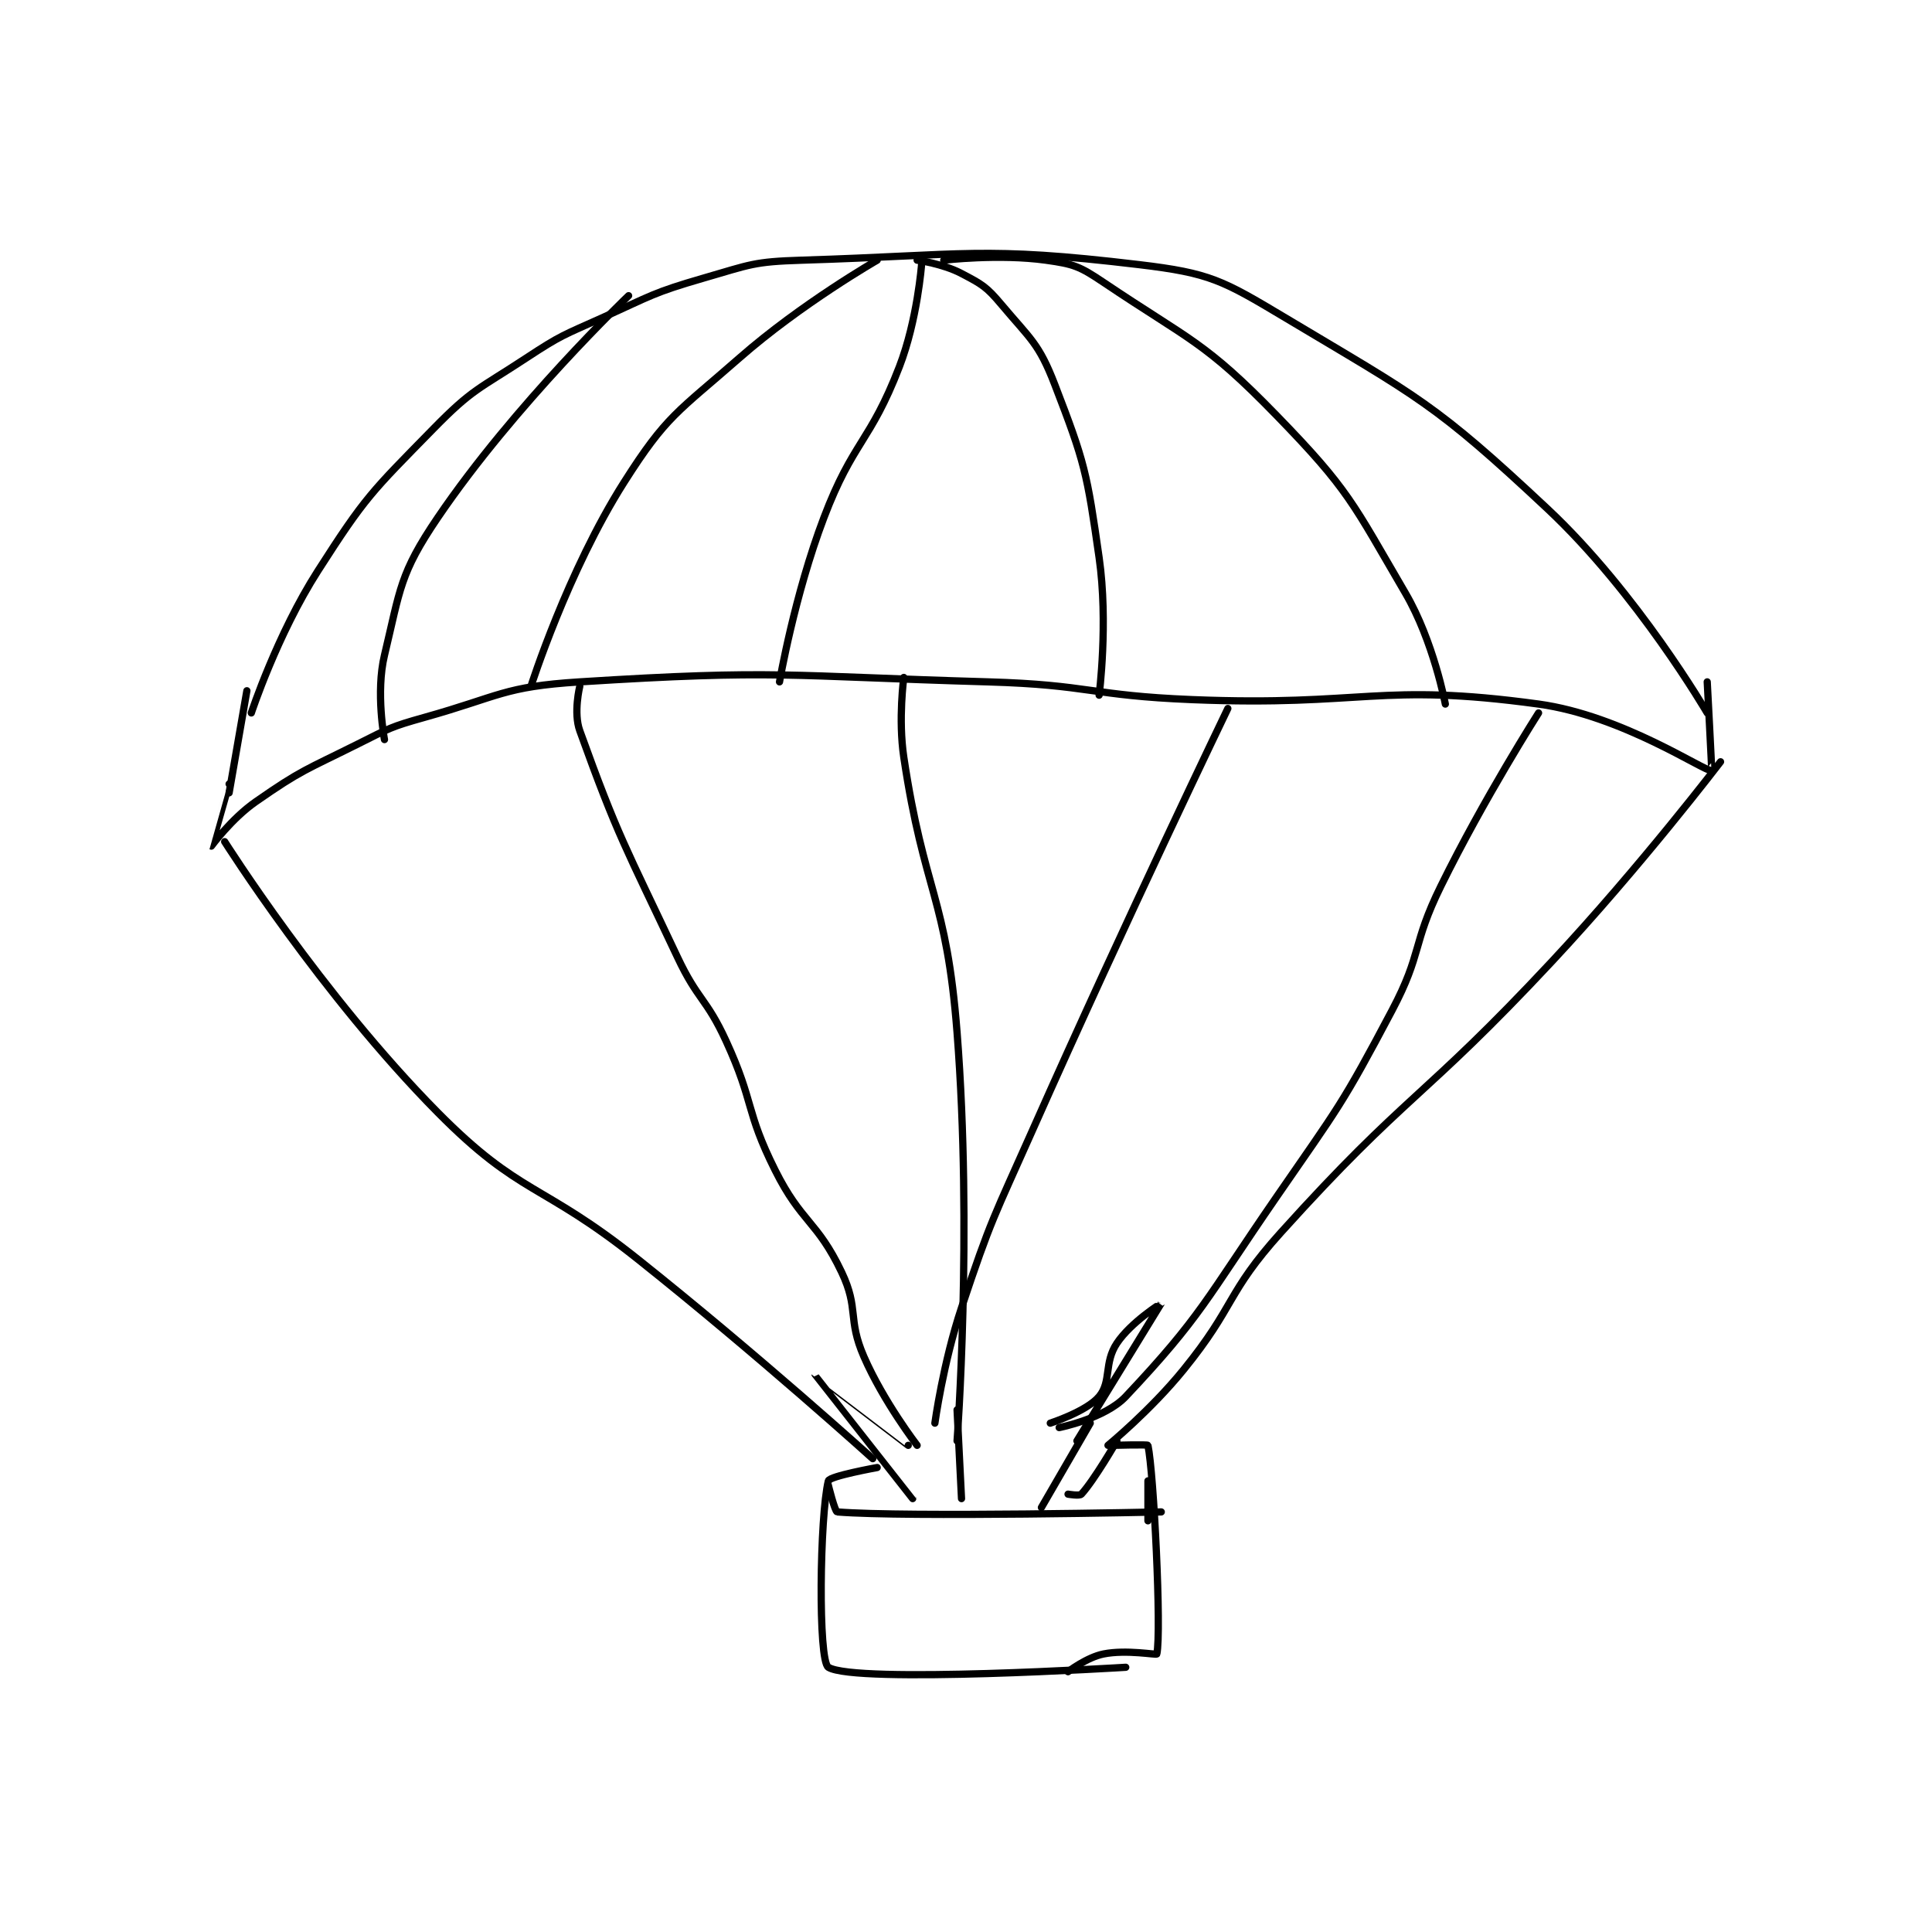 <?xml version="1.0" encoding="utf-8"?>
<!DOCTYPE svg PUBLIC "-//W3C//DTD SVG 1.1//EN" "http://www.w3.org/Graphics/SVG/1.1/DTD/svg11.dtd">
<svg viewBox="0 0 800 800" preserveAspectRatio="xMinYMin meet" xmlns="http://www.w3.org/2000/svg" version="1.1">
<g fill="none" stroke="black" stroke-linecap="round" stroke-linejoin="round" stroke-width="1.632">
<g transform="translate(87.52,107.739) scale(1.838) translate(-96,-98.133)">
<path id="0" d="M105 200.133 C105 200.133 110.828 182.451 120 168.133 C130.725 151.391 132.039 150.392 146 136.133 C154.884 127.06 156.146 127.274 167 120.133 C174.891 114.942 175.304 115.046 184 111.133 C195.175 106.105 195.405 105.483 207 102.133 C217.488 99.103 218.153 98.465 229 98.133 C266.248 96.993 269.539 94.904 305 99.133 C321.04 101.046 323.777 102.63 338 111.133 C367.99 129.062 371.56 130.3 397 154.133 C417.267 173.12 433 200.133 433 200.133 "/>
<path id="1" d="M104 195.133 L100 218.133 "/>
<path id="2" d="M100 216.133 C100 216.133 95.993 230.129 96 230.133 C96.005 230.136 100.496 223.97 106 220.133 C116.399 212.885 117.305 212.981 129 207.133 C136.136 203.565 136.36 203.273 144 201.133 C161.058 196.357 161.76 194.219 179 193.133 C223.673 190.319 225.211 191.806 271 193.133 C293.952 193.799 294.02 196.207 317 197.133 C355.851 198.7 358.995 193.209 395 198.133 C413.916 200.72 432.39 213.345 434 213.133 C434.071 213.124 433 193.133 433 193.133 "/>
<path id="3" d="M135 206.133 C135 206.133 132.987 195.52 135 187.133 C138.589 172.178 138.419 168.77 147 156.133 C164.359 130.568 190 106.133 190 106.133 "/>
<path id="4" d="M168 194.133 C168 194.133 176.246 168.214 189 148.133 C198.567 133.07 201.011 132.404 215 120.133 C228.916 107.926 246 98.133 246 98.133 "/>
<path id="5" d="M224 193.133 C224 193.133 227.356 173.605 234 156.133 C240.589 138.807 244.397 139.242 251 122.133 C255.059 111.618 256 99.133 256 99.133 "/>
<path id="6" d="M255 98.133 C255 98.133 260.767 98.906 265 101.133 C269.637 103.574 270.596 104.081 274 108.133 C280.564 115.948 282.41 116.831 286 126.133 C292.8 143.75 293.258 145.939 296 165.133 C298.103 179.851 296 196.133 296 196.133 "/>
<path id="7" d="M261 98.133 C261 98.133 273.457 96.669 284 98.133 C290.277 99.005 291.599 99.498 297 103.133 C316.535 116.282 319.726 116.381 336 133.133 C352.342 149.956 353.077 152.739 365 173.133 C371.335 183.97 374 198.133 374 198.133 "/>
<path id="8" d="M99 229.133 C99 229.133 120.862 263.715 147 290.133 C165.677 309.011 170.241 305.815 192 323.133 C219.117 344.716 245 368.133 245 368.133 "/>
<path id="9" d="M179 194.133 C179 194.133 177.532 200.063 179 204.133 C187.651 228.12 189.246 230.2 201 255.133 C205.632 264.959 207.506 264.329 212 274.133 C218.363 288.015 216.258 289.65 223 303.133 C228.96 315.053 232.444 314.466 238 326.133 C241.941 334.409 239.274 336.585 243 345.133 C247.439 355.317 255 365.133 255 365.133 "/>
<path id="10" d="M252 192.133 C252 192.133 250.704 201.491 252 210.133 C256.595 240.766 261.607 241.423 264 272.133 C267.498 317.026 264 364.133 264 364.133 "/>
<path id="11" d="M325 199.133 C325 199.133 302.228 246.371 281 294.133 C272.27 313.776 271.72 313.973 265 334.133 C260.849 346.585 259 360.133 259 360.133 "/>
<path id="12" d="M395 200.133 C395 200.133 382.781 219.274 373 239.133 C366.441 252.45 368.873 254.131 362 267.133 C350.67 288.568 349.945 288.913 336 309.133 C320.074 332.227 319.054 336.035 302 354.133 C297.321 359.099 287 361.133 287 361.133 "/>
<path id="13" d="M436 211.133 C436 211.133 418.005 234.714 398 256.133 C368.68 287.527 365.449 285.599 337 317.133 C324.533 330.952 326.792 333.62 315 348.133 C307.566 357.283 298 365.133 298 365.133 "/>
<path id="14" d="M253 365.133 C253 365.133 232 349.131 232 349.133 C232 349.137 254 377.133 254 377.133 "/>
<path id="15" d="M285 360.133 C285 360.133 293.203 357.489 296 354.133 C298.827 350.74 297.042 346.57 300 342.133 C303.16 337.394 310.001 333.131 310 333.133 C309.997 333.14 291 364.133 291 364.133 "/>
<path id="16" d="M264 357.133 L265 377.133 "/>
<path id="17" d="M294 360.133 L283 379.133 "/>
<path id="18" d="M300 364.133 C300 364.133 294.91 372.959 292 376.133 C291.586 376.585 289 376.133 289 376.133 "/>
<path id="19" d="M246 370.133 C246 370.133 235.262 372.063 235 373.133 C233.068 381.037 232.637 413.652 235 415.133 C241.012 418.902 302 415.133 302 415.133 "/>
<path id="20" d="M299 365.133 C299 365.133 306.953 364.912 307 365.133 C308.312 371.297 310.086 407.027 309 412.133 C308.94 412.413 302.176 411.098 297 412.133 C293.204 412.892 289 416.133 289 416.133 "/>
<path id="21" d="M235 374.133 C235 374.133 236.466 380.091 237 380.133 C252.708 381.39 310 380.133 310 380.133 "/>
<path id="22" d="M307 382.133 L307 373.133 "/>
</g>
</g>
</svg>

